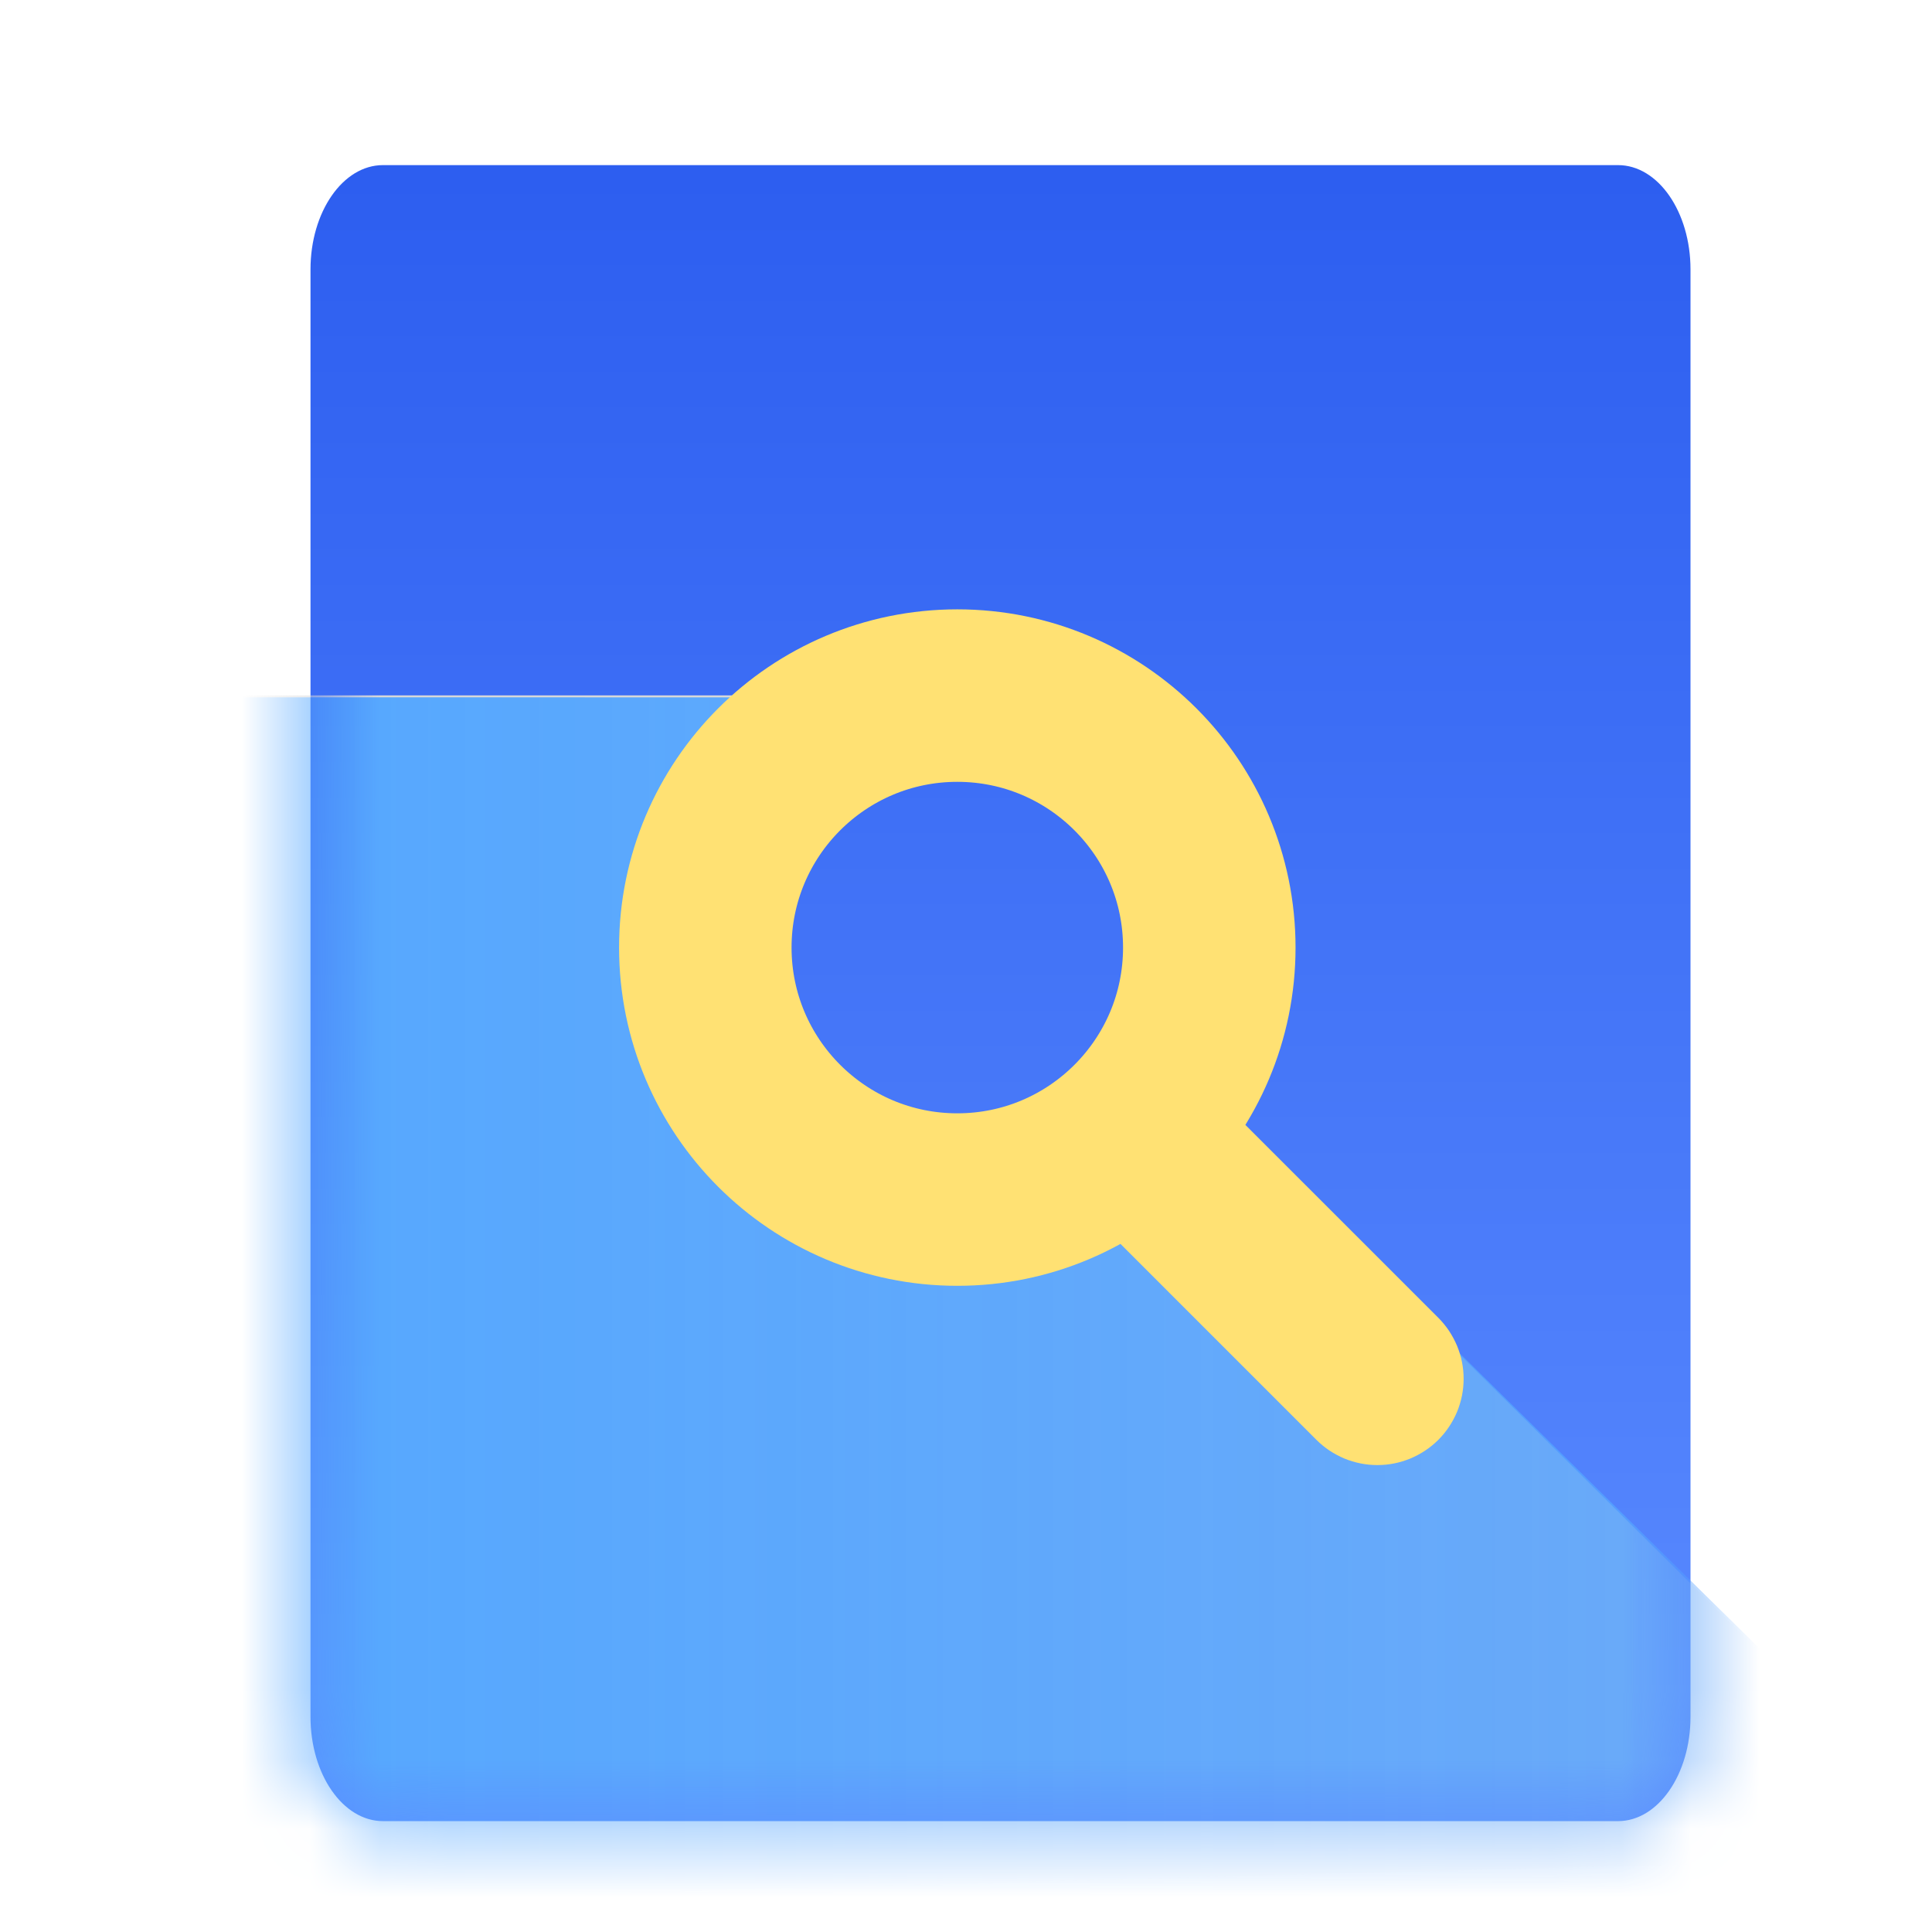 <svg xmlns="http://www.w3.org/2000/svg" xmlns:xlink="http://www.w3.org/1999/xlink" fill="none" version="1.1" width="28" height="28" viewBox="0 0 28 28"><defs><linearGradient x1="0.5" y1="0" x2="0.5" y2="1" id="master_svg0_8635_059066"><stop offset="0%" stop-color="#2D5EF0" stop-opacity="1"/><stop offset="100%" stop-color="#5B8CFF" stop-opacity="1"/></linearGradient><mask id="master_svg1_8635_059058"><g><path d="M5.55,2.965L11.565,2.965C11.843,2.965,12.111,3.104,12.307,3.35L13.359,4.667C13.556,4.914,13.823,5.052,14.101,5.052L23.45,5.052C24.03,5.052,24.5,5.641,24.5,6.367L24.5,25.078C24.5,25.804,24.03,26.393,23.45,26.393L5.55,26.393C4.97,26.393,4.5,25.804,4.5,25.078L4.5,4.28C4.5,3.917,4.617,3.588,4.807,3.35C4.997,3.112,5.26,2.965,5.55,2.965Z" fill="#FFFFFF" fill-opacity="1"/></g></mask><linearGradient x1="0.5" y1="0" x2="0.5" y2="1" id="master_svg2_8635_059057"><stop offset="0%" stop-color="#549FFF" stop-opacity="0.8"/><stop offset="100%" stop-color="#54A8FF" stop-opacity="1"/></linearGradient></defs><g style="mix-blend-mode:passthrough"><g style="mix-blend-mode:passthrough"></g><g><g><g><g><path d="M5.55,2.393L11.565,2.393L12.833,2.393L14.5,2.393L16.583,2.393L23.45,2.393C24.03,2.393,24.5,3.07,24.5,3.905L24.5,24.881C24.5,25.716,24.03,26.393,23.45,26.393L5.55,26.393C4.97,26.393,4.5,25.716,4.5,24.881L4.5,3.905C4.5,3.07,4.97,2.393,5.55,2.393Z" fill="url(#master_svg0_8635_059066)" fill-opacity="1"/></g></g><g mask="url(#master_svg1_8635_059058)"><g><g transform="matrix(0,1,-1,0,38.578,-18.422)"><path d="M28.5,35.961L46.38,36.165L45.858,29.905L45.336,10.078L34.49,21.019L35.375,26.775L30.771,28.035L28.5,24.38L28.5,35.961Z" fill="#D8D8D8" fill-opacity="1"/></g><g transform="matrix(0,1,-1,0,39.276,-19.062)"><path d="M29.168,36.849L53.281,36.863L49.107,35.82L46.565,10.107L35.215,21.635L36.755,25.568L34.713,28.51L31.315,28.22L29.169,25.125L29.168,36.849Z" fill="url(#master_svg2_8635_059057)" fill-opacity="1"/></g></g></g></g><g style="mix-blend-mode:passthrough"><ellipse cx="13.874" cy="13.733" rx="3.652" ry="3.652" fill-opacity="0" stroke-opacity="1" stroke="#FFE173" fill="none" stroke-width="2.5" stroke-linejoin="round"/></g><g style="mix-blend-mode:passthrough"><path d="M19.078,20.867L15.714,17.503L17.481,15.735L20.846,19.099L19.078,20.867ZM21.212,19.983Q21.212,20.044,21.206,20.105Q21.2,20.167,21.188,20.227Q21.176,20.287,21.158,20.346Q21.14,20.405,21.117,20.461Q21.093,20.518,21.064,20.572Q21.035,20.626,21.001,20.677Q20.967,20.728,20.928,20.776Q20.889,20.823,20.846,20.867Q20.802,20.91,20.755,20.949Q20.707,20.988,20.656,21.022Q20.605,21.056,20.551,21.085Q20.497,21.114,20.44,21.138Q20.383,21.161,20.325,21.179Q20.266,21.197,20.206,21.209Q20.145,21.221,20.084,21.227Q20.023,21.233,19.962,21.233Q19.9,21.233,19.839,21.227Q19.778,21.221,19.718,21.209Q19.658,21.197,19.599,21.179Q19.54,21.161,19.483,21.138Q19.427,21.114,19.373,21.085Q19.318,21.056,19.267,21.022Q19.216,20.988,19.169,20.949Q19.121,20.91,19.078,20.867Q19.034,20.823,18.996,20.776Q18.957,20.728,18.922,20.677Q18.888,20.626,18.859,20.572Q18.83,20.518,18.807,20.461Q18.783,20.405,18.766,20.346Q18.748,20.287,18.736,20.227Q18.724,20.167,18.718,20.105Q18.712,20.044,18.712,19.983Q18.712,19.922,18.718,19.86Q18.724,19.799,18.736,19.739Q18.748,19.679,18.766,19.62Q18.783,19.561,18.807,19.505Q18.83,19.448,18.859,19.394Q18.888,19.34,18.922,19.288Q18.957,19.237,18.996,19.19Q19.034,19.142,19.078,19.099Q19.121,19.056,19.169,19.017Q19.216,18.978,19.267,18.944Q19.318,18.909,19.373,18.881Q19.427,18.852,19.483,18.828Q19.54,18.805,19.599,18.787Q19.658,18.769,19.718,18.757Q19.778,18.745,19.839,18.739Q19.9,18.733,19.962,18.733Q20.023,18.733,20.084,18.739Q20.145,18.745,20.206,18.757Q20.266,18.769,20.325,18.787Q20.383,18.805,20.44,18.828Q20.497,18.852,20.551,18.881Q20.605,18.909,20.656,18.944Q20.707,18.978,20.755,19.017Q20.802,19.056,20.846,19.099Q20.889,19.142,20.928,19.19Q20.967,19.237,21.001,19.288Q21.035,19.34,21.064,19.394Q21.093,19.448,21.117,19.505Q21.14,19.561,21.158,19.62Q21.176,19.679,21.188,19.739Q21.2,19.799,21.206,19.86Q21.212,19.922,21.212,19.983ZM17.847,16.619Q17.847,16.68,17.841,16.741Q17.835,16.802,17.823,16.863Q17.811,16.923,17.794,16.982Q17.776,17.04,17.752,17.097Q17.729,17.154,17.7,17.208Q17.671,17.262,17.637,17.313Q17.603,17.364,17.564,17.412Q17.525,17.459,17.481,17.503Q17.438,17.546,17.39,17.585Q17.343,17.624,17.292,17.658Q17.241,17.692,17.187,17.721Q17.133,17.75,17.076,17.774Q17.019,17.797,16.96,17.815Q16.902,17.833,16.841,17.845Q16.781,17.857,16.72,17.863Q16.659,17.869,16.597,17.869Q16.536,17.869,16.475,17.863Q16.414,17.857,16.354,17.845Q16.293,17.833,16.235,17.815Q16.176,17.797,16.119,17.774Q16.062,17.75,16.008,17.721Q15.954,17.692,15.903,17.658Q15.852,17.624,15.804,17.585Q15.757,17.546,15.714,17.503Q15.67,17.459,15.631,17.412Q15.592,17.364,15.558,17.313Q15.524,17.262,15.495,17.208Q15.466,17.154,15.443,17.097Q15.419,17.04,15.401,16.982Q15.383,16.923,15.371,16.863Q15.359,16.802,15.353,16.741Q15.347,16.68,15.347,16.619Q15.347,16.557,15.353,16.496Q15.359,16.435,15.371,16.375Q15.383,16.315,15.401,16.256Q15.419,16.197,15.443,16.14Q15.466,16.084,15.495,16.029Q15.524,15.975,15.558,15.924Q15.592,15.873,15.631,15.826Q15.67,15.778,15.714,15.735Q15.757,15.691,15.804,15.652Q15.852,15.613,15.903,15.579Q15.954,15.545,16.008,15.516Q16.062,15.487,16.119,15.464Q16.176,15.44,16.235,15.422Q16.293,15.405,16.354,15.393Q16.414,15.381,16.475,15.375Q16.536,15.369,16.597,15.369Q16.659,15.369,16.72,15.375Q16.781,15.381,16.841,15.393Q16.902,15.405,16.96,15.422Q17.019,15.44,17.076,15.464Q17.133,15.487,17.187,15.516Q17.241,15.545,17.292,15.579Q17.343,15.613,17.39,15.652Q17.438,15.691,17.481,15.735Q17.525,15.778,17.564,15.826Q17.603,15.873,17.637,15.924Q17.671,15.975,17.7,16.029Q17.729,16.084,17.752,16.14Q17.776,16.197,17.794,16.256Q17.811,16.315,17.823,16.375Q17.835,16.435,17.841,16.496Q17.847,16.557,17.847,16.619Z" fill="#FFE173" fill-opacity="1"/></g></g></g></svg>
